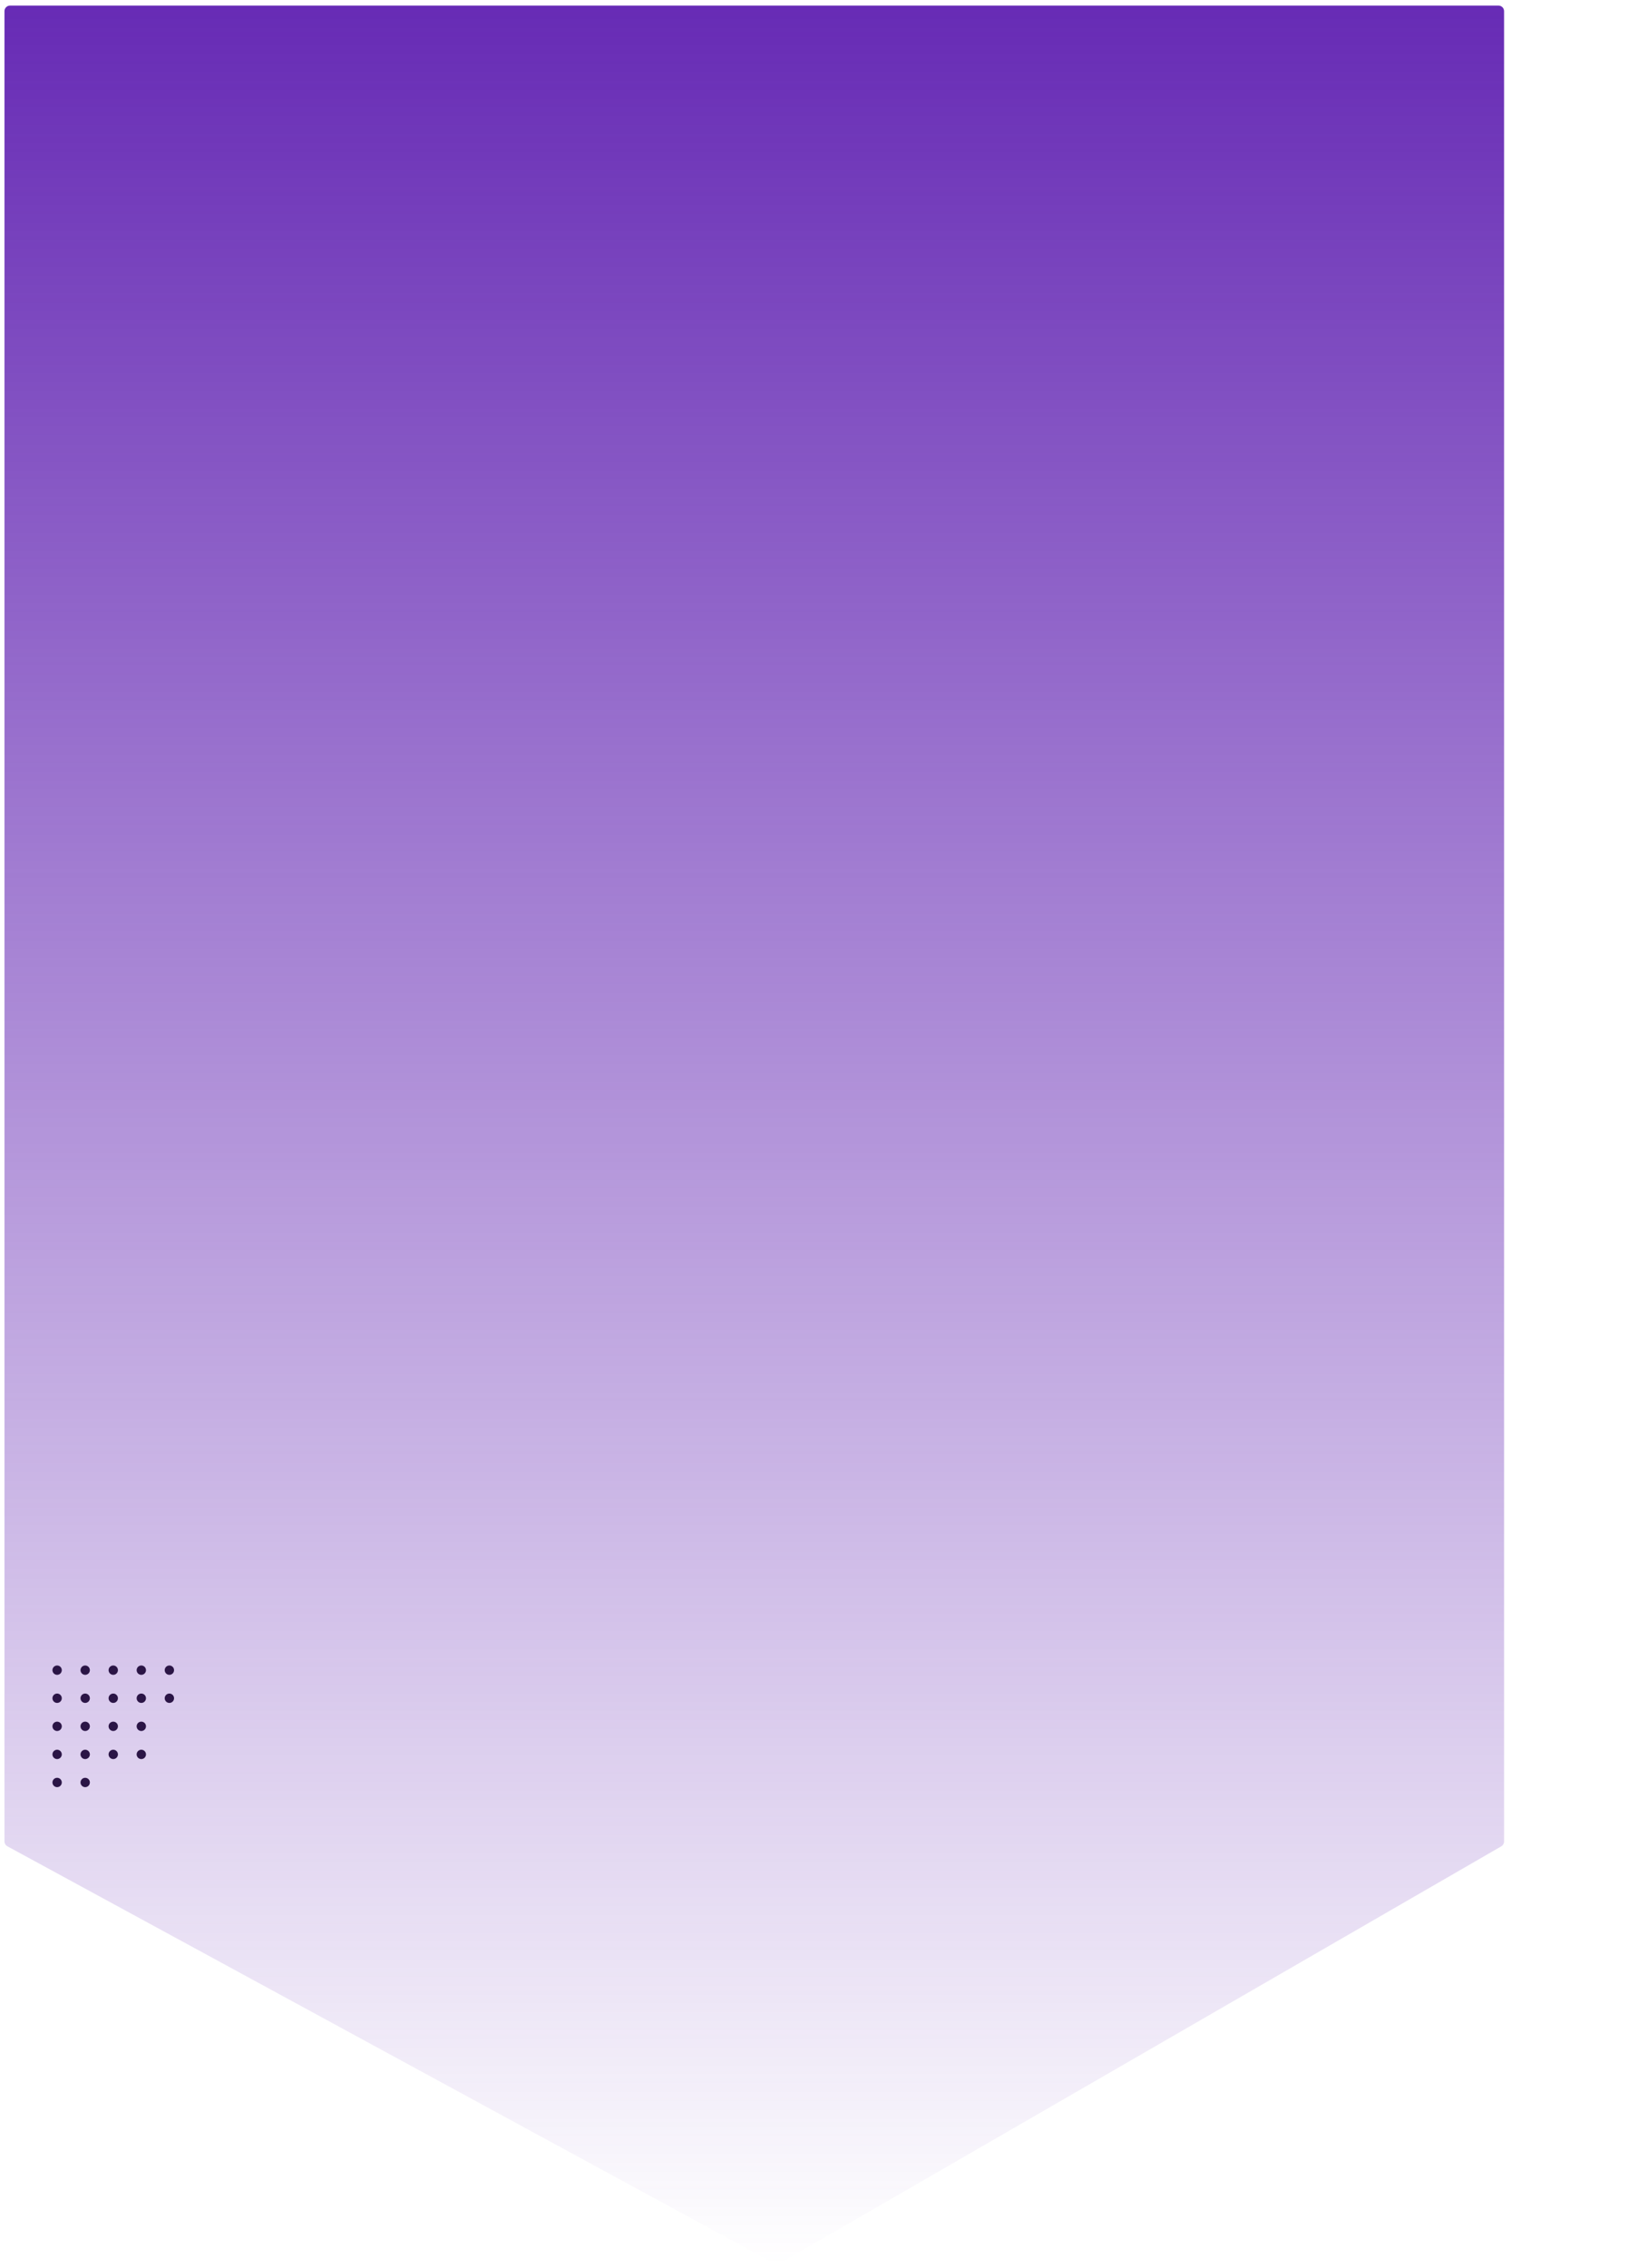 <svg width="1477" height="2032" viewBox="0 0 1477 2032" fill="none" xmlns="http://www.w3.org/2000/svg">
<g filter="url(#filter0_dd_24_32)">
<path d="M4 8C4 5.239 6.239 3 9 3H1343C1345.76 3 1348 5.239 1348 8V1647.68C1348 1649.46 1347.05 1651.11 1345.5 1652.01L698.76 2025.6C697.252 2026.47 695.4 2026.49 693.871 2025.66L6.612 1651.98C5.002 1651.11 4 1649.42 4 1647.59V8Z" fill="url(#paint0_linear_24_32)"/>
</g>
<path d="M76.346 1592.62C74.031 1592.62 72.154 1594.49 72.154 1596.81C72.154 1599.12 74.031 1601 76.346 1601C78.662 1601 80.538 1599.12 80.538 1596.81C80.538 1594.49 78.662 1592.62 76.346 1592.62Z" fill="#2B1546"/>
<path d="M51.192 1592.62C48.877 1592.62 47 1594.49 47 1596.81C47 1599.12 48.877 1601 51.192 1601C53.508 1601 55.385 1599.12 55.385 1596.81C55.385 1594.49 53.508 1592.62 51.192 1592.62Z" fill="#2B1546"/>
<path d="M126.654 1567.46C124.338 1567.46 122.462 1569.34 122.462 1571.65C122.462 1573.97 124.338 1575.85 126.654 1575.85C128.969 1575.85 130.846 1573.97 130.846 1571.65C130.846 1569.34 128.969 1567.46 126.654 1567.46Z" fill="#2B1546"/>
<path d="M101.5 1567.46C99.185 1567.46 97.308 1569.34 97.308 1571.65C97.308 1573.97 99.185 1575.85 101.5 1575.85C103.815 1575.85 105.692 1573.97 105.692 1571.65C105.692 1569.34 103.815 1567.46 101.5 1567.46Z" fill="#2B1546"/>
<path d="M76.346 1567.46C74.031 1567.46 72.154 1569.34 72.154 1571.65C72.154 1573.97 74.031 1575.85 76.346 1575.85C78.662 1575.85 80.538 1573.97 80.538 1571.65C80.538 1569.34 78.662 1567.46 76.346 1567.46Z" fill="#2B1546"/>
<path d="M51.192 1567.46C48.877 1567.46 47 1569.34 47 1571.65C47 1573.97 48.877 1575.85 51.192 1575.85C53.508 1575.85 55.385 1573.97 55.385 1571.65C55.385 1569.34 53.508 1567.46 51.192 1567.46Z" fill="#2B1546"/>
<path d="M126.654 1542.31C124.338 1542.31 122.462 1544.18 122.462 1546.5C122.462 1548.82 124.338 1550.69 126.654 1550.69C128.969 1550.69 130.846 1548.82 130.846 1546.5C130.846 1544.18 128.969 1542.31 126.654 1542.31Z" fill="#2B1546"/>
<path d="M101.5 1542.31C99.185 1542.31 97.308 1544.18 97.308 1546.5C97.308 1548.82 99.185 1550.69 101.5 1550.69C103.815 1550.69 105.692 1548.82 105.692 1546.5C105.692 1544.18 103.815 1542.31 101.5 1542.31Z" fill="#2B1546"/>
<path d="M76.346 1542.31C74.031 1542.31 72.154 1544.18 72.154 1546.5C72.154 1548.82 74.031 1550.69 76.346 1550.69C78.662 1550.69 80.538 1548.82 80.538 1546.5C80.538 1544.18 78.662 1542.31 76.346 1542.31Z" fill="#2B1546"/>
<path d="M51.192 1542.31C48.877 1542.31 47 1544.18 47 1546.5C47 1548.82 48.877 1550.69 51.192 1550.69C53.508 1550.69 55.385 1548.82 55.385 1546.5C55.385 1544.18 53.508 1542.31 51.192 1542.31Z" fill="#2B1546"/>
<path d="M151.808 1517.15C149.492 1517.15 147.615 1519.03 147.615 1521.35C147.615 1523.66 149.492 1525.54 151.808 1525.54C154.123 1525.54 156 1523.66 156 1521.35C156 1519.03 154.123 1517.15 151.808 1517.15Z" fill="#2B1546"/>
<path d="M126.654 1517.15C124.339 1517.15 122.462 1519.03 122.462 1521.35C122.462 1523.66 124.339 1525.54 126.654 1525.54C128.969 1525.54 130.846 1523.66 130.846 1521.35C130.846 1519.03 128.969 1517.15 126.654 1517.15Z" fill="#2B1546"/>
<path d="M101.5 1517.15C99.185 1517.15 97.308 1519.03 97.308 1521.35C97.308 1523.66 99.185 1525.54 101.5 1525.54C103.815 1525.54 105.692 1523.66 105.692 1521.35C105.692 1519.03 103.815 1517.15 101.5 1517.15Z" fill="#2B1546"/>
<path d="M76.346 1517.15C74.031 1517.15 72.154 1519.03 72.154 1521.35C72.154 1523.66 74.031 1525.54 76.346 1525.54C78.662 1525.54 80.538 1523.66 80.538 1521.35C80.538 1519.03 78.662 1517.15 76.346 1517.15Z" fill="#2B1546"/>
<path d="M51.192 1517.15C48.877 1517.15 47 1519.03 47 1521.35C47 1523.66 48.877 1525.54 51.192 1525.54C53.508 1525.54 55.385 1523.66 55.385 1521.35C55.385 1519.03 53.508 1517.15 51.192 1517.15Z" fill="#2B1546"/>
<path d="M151.808 1492C149.492 1492 147.615 1493.88 147.615 1496.19C147.615 1498.51 149.492 1500.38 151.808 1500.38C154.123 1500.38 156 1498.51 156 1496.19C156 1493.88 154.123 1492 151.808 1492Z" fill="#2B1546"/>
<path d="M126.654 1492C124.339 1492 122.462 1493.88 122.462 1496.19C122.462 1498.51 124.339 1500.38 126.654 1500.38C128.969 1500.38 130.846 1498.51 130.846 1496.19C130.846 1493.88 128.969 1492 126.654 1492Z" fill="#2B1546"/>
<path d="M101.5 1492C99.185 1492 97.308 1493.88 97.308 1496.19C97.308 1498.51 99.185 1500.38 101.5 1500.38C103.815 1500.38 105.692 1498.51 105.692 1496.19C105.692 1493.88 103.815 1492 101.5 1492Z" fill="#2B1546"/>
<path d="M76.346 1492C74.031 1492 72.154 1493.88 72.154 1496.19C72.154 1498.51 74.031 1500.38 76.346 1500.38C78.662 1500.38 80.538 1498.51 80.538 1496.19C80.538 1493.88 78.662 1492 76.346 1492Z" fill="#2B1546"/>
<path d="M51.192 1492C48.877 1492 47 1493.88 47 1496.19C47 1498.51 48.877 1500.38 51.192 1500.38C53.508 1500.38 55.385 1498.51 55.385 1496.19C55.385 1493.88 53.508 1492 51.192 1492Z" fill="#2B1546"/>
<defs>
<filter id="filter0_dd_24_32" x="0" y="0" width="1352" height="2031.27" filterUnits="userSpaceOnUse" color-interpolation-filters="sRGB">
<feFlood flood-opacity="0" result="BackgroundImageFix"/>
<feColorMatrix in="SourceAlpha" type="matrix" values="0 0 0 0 0 0 0 0 0 0 0 0 0 0 0 0 0 0 127 0" result="hardAlpha"/>
<feOffset dy="1"/>
<feGaussianBlur stdDeviation="1"/>
<feColorMatrix type="matrix" values="0 0 0 0 0 0 0 0 0 0 0 0 0 0 0 0 0 0 0.3 0"/>
<feBlend mode="normal" in2="BackgroundImageFix" result="effect1_dropShadow_24_32"/>
<feColorMatrix in="SourceAlpha" type="matrix" values="0 0 0 0 0 0 0 0 0 0 0 0 0 0 0 0 0 0 127 0" result="hardAlpha"/>
<feMorphology radius="1" operator="dilate" in="SourceAlpha" result="effect2_dropShadow_24_32"/>
<feOffset dy="1"/>
<feGaussianBlur stdDeviation="1.5"/>
<feColorMatrix type="matrix" values="0 0 0 0 0 0 0 0 0 0 0 0 0 0 0 0 0 0 0.15 0"/>
<feBlend mode="normal" in2="effect1_dropShadow_24_32" result="effect2_dropShadow_24_32"/>
<feBlend mode="normal" in="SourceGraphic" in2="effect2_dropShadow_24_32" result="shape"/>
</filter>
<linearGradient id="paint0_linear_24_32" x1="676" y1="3" x2="676" y2="2027" gradientUnits="userSpaceOnUse">
<stop stop-color="#672BB5"/>
<stop offset="1" stop-color="#672BB5" stop-opacity="0"/>
</linearGradient>
</defs>
</svg>
